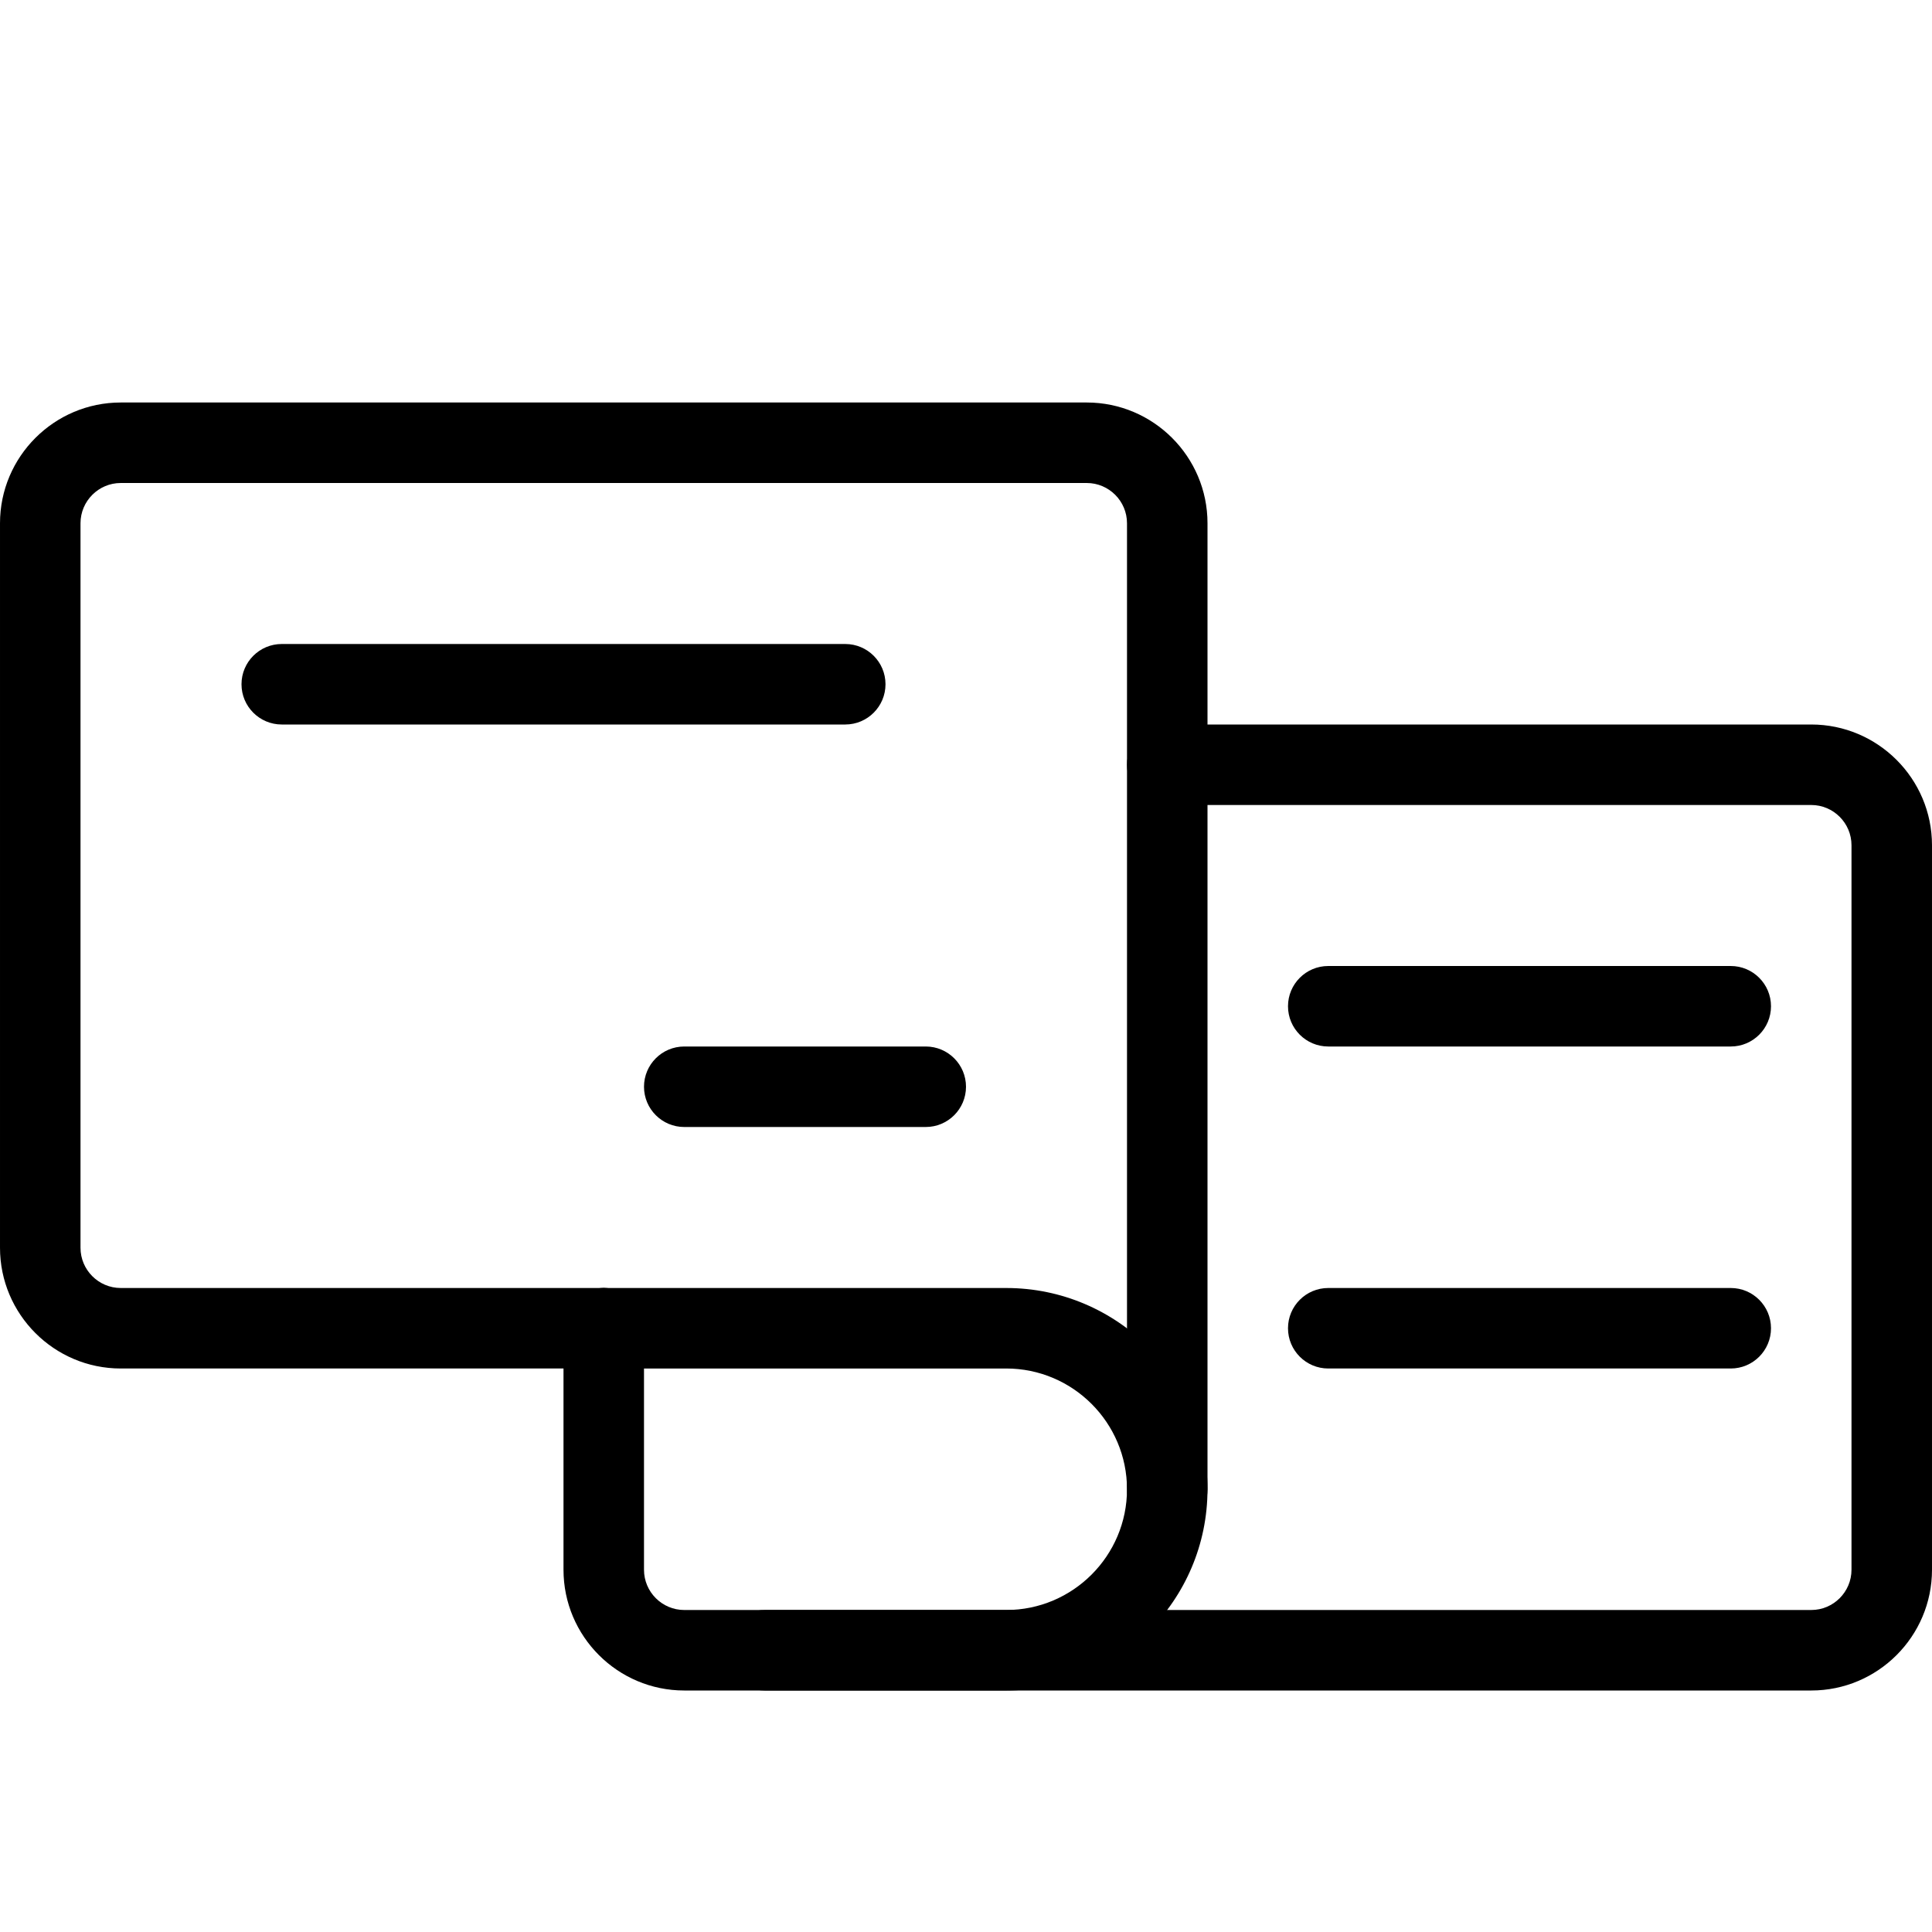 <svg enable-background="new 0 0 24 24" height="512" viewBox="0 0 24 24" width="512" xmlns="http://www.w3.org/2000/svg"><path d="m14.5 19c-.276 0-.5-.224-.5-.5v-12c0-.275-.224-.5-.5-.5h-12c-.276 0-.5.225-.5.5v9c0 .275.224.5.5.5h6c.276 0 .5.224.5.5s-.224.5-.5.5h-6c-.827 0-1.5-.673-1.5-1.5v-9c0-.827.673-1.5 1.5-1.5h12c.827 0 1.5.673 1.5 1.5v12c0 .276-.224.5-.5.5z"/><path d="m22.5 21h-14c-.827 0-1.5-.673-1.5-1.5v-3c0-.276.224-.5.5-.5s.5.224.5.5v3c0 .275.224.5.5.5h14c.276 0 .5-.225.5-.5v-9c0-.275-.224-.5-.5-.5h-8c-.276 0-.5-.224-.5-.5s.224-.5.5-.5h8c.827 0 1.5.673 1.5 1.5v9c0 .827-.673 1.5-1.5 1.5z"/><path d="m12.5 21h-3c-.276 0-.5-.224-.5-.5s.224-.5.5-.5h3c.827 0 1.5-.673 1.5-1.5s-.673-1.5-1.5-1.5h-5c-.276 0-.5-.224-.5-.5s.224-.5.5-.5h5c1.378 0 2.5 1.121 2.5 2.5s-1.122 2.5-2.5 2.5z"/><path d="m10.5 9h-7c-.276 0-.5-.224-.5-.5s.224-.5.5-.5h7c.276 0 .5.224.5.5s-.224.5-.5.5z"/><path d="m11.5 14h-3c-.276 0-.5-.224-.5-.5s.224-.5.5-.5h3c.276 0 .5.224.5.5s-.224.5-.5.5z"/><path d="m21.5 13h-5c-.276 0-.5-.224-.5-.5s.224-.5.5-.5h5c.276 0 .5.224.5.5s-.224.5-.5.5z"/><path d="m21.5 17h-5c-.276 0-.5-.224-.5-.5s.224-.5.5-.5h5c.276 0 .5.224.5.5s-.224.5-.5.5z"/></svg>